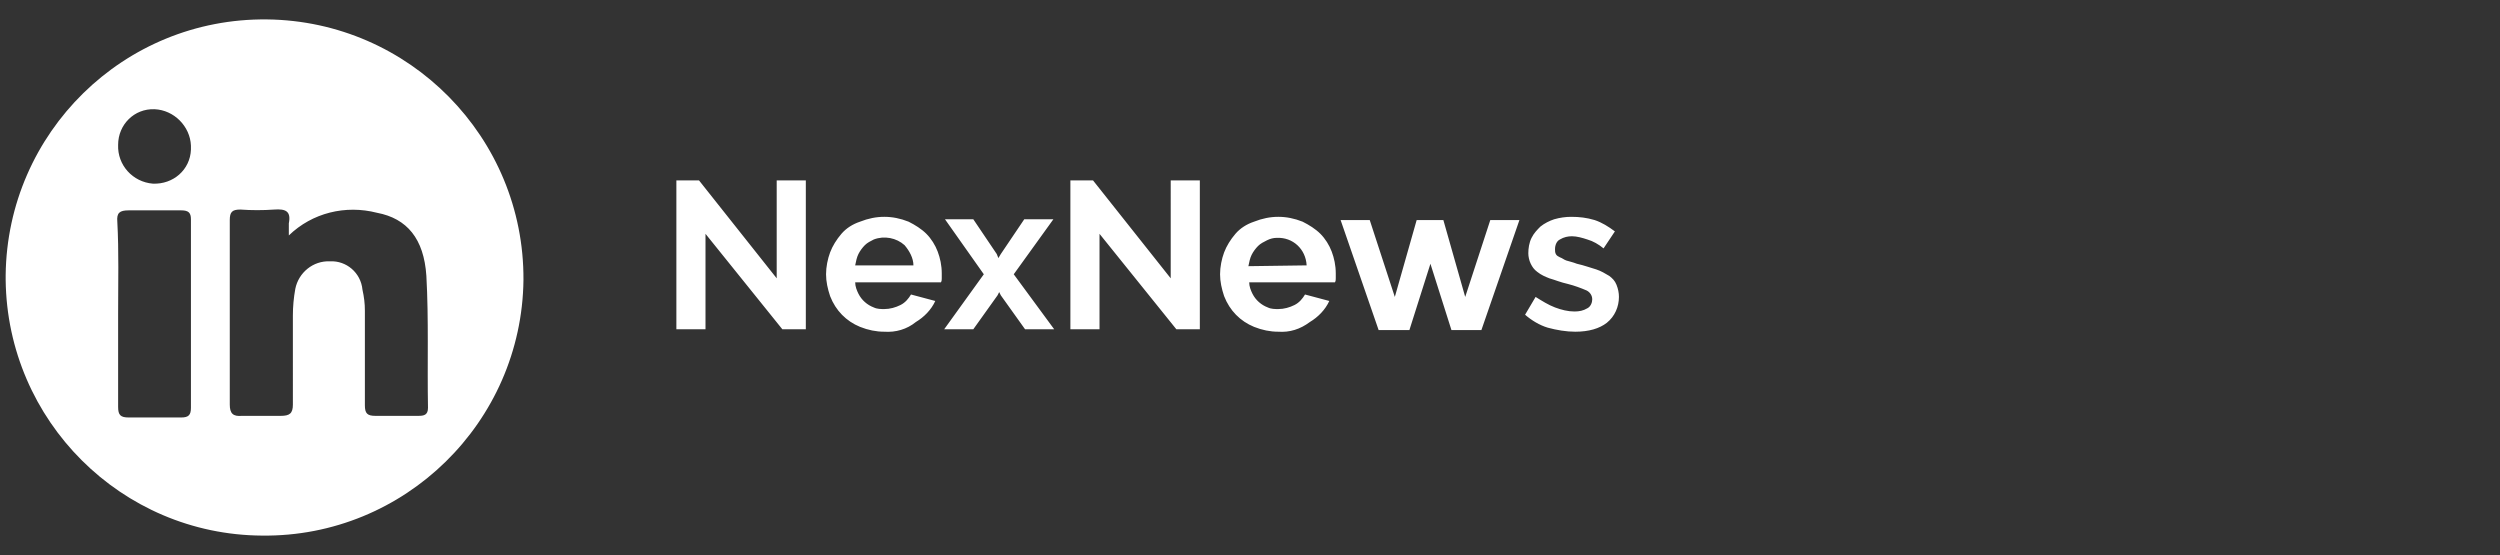 <?xml version="1.0" encoding="utf-8"?>
<!-- Generator: Adobe Illustrator 24.1.2, SVG Export Plug-In . SVG Version: 6.00 Build 0)  -->
<svg version="1.1" id="Capa_1" xmlns="http://www.w3.org/2000/svg" xmlns:xlink="http://www.w3.org/1999/xlink" x="0px" y="0px"
	 viewBox="0 0 309 68.6" style="enable-background:new 0 0 309 68.6;" xml:space="preserve">
<rect x="0" y="0" width="309" height="68.6" fill="#333333" stroke="none"/>
<style type="text/css">
	.st0{clip-path:url(#SVGID_2_);}
	.st1{fill-rule:evenodd;clip-rule:evenodd;fill:#FFFFFF;}
</style>
<g>
	<g>
		<defs>
			<rect id="SVGID_1_" x="-11.5" width="224" height="68.6"/>
		</defs>
		<clipPath id="SVGID_2_">
			<use xlink:href="#SVGID_1_"  style="overflow:visible;"/>
		</clipPath>
		<g class="st0">
			<path id="Forma_1" class="st1" d="M0.7,34C0.9,16.4,15.3,2.2,33,2.4C50.6,2.6,64.8,17,64.7,34.6C64.5,52.2,50,66.4,32.4,66.2
				C15,66.1,0.9,52,0.7,34.6V34z M35.7,29.1c0-0.5,0-1,0-1.5c0.3-1.5-0.4-1.8-1.8-1.7c-1.4,0.1-2.8,0.1-4.2,0c-1,0-1.3,0.3-1.3,1.3
				V50c0,1.1,0.4,1.5,1.5,1.4h4.8c1.1,0,1.5-0.3,1.5-1.4V39c0-1.1,0.1-2.2,0.3-3.3c0.4-2,2.2-3.5,4.3-3.4c2-0.1,3.8,1.4,4,3.5
				c0.2,0.9,0.3,1.7,0.3,2.6v11.7c0,1,0.3,1.3,1.3,1.3h5.3c0.7,0,1.2-0.1,1.2-1C52.8,45,53,39.5,52.7,34.1c-0.3-4.6-2.4-7.1-6.1-7.8
				C42.7,25.3,38.6,26.3,35.7,29.1L35.7,29.1L35.7,29.1z M14.6,38.7v11.6c0,1,0.3,1.3,1.3,1.3h6.5c0.9,0,1.2-0.3,1.2-1.2V27.1
				c0-0.8-0.3-1.1-1.2-1.1h-6.5c-1.1,0-1.5,0.3-1.4,1.4C14.7,31.1,14.6,34.9,14.6,38.7L14.6,38.7z M14.6,17.9
				c-0.1,2.5,1.8,4.6,4.3,4.8c2.5,0.1,4.6-1.7,4.7-4.2l0,0c0-0.2,0-0.3,0-0.5c-0.1-2.4-2.1-4.4-4.5-4.5
				C16.6,13.4,14.6,15.4,14.6,17.9L14.6,17.9z M87.2,28.9v11.8h-3.6V22.3h2.8L96,34.4V22.3h3.6v18.4h-2.9L87.2,28.9z M109.3,41
				c-1,0-2-0.2-3-0.6c-1.7-0.7-3-2-3.7-3.8c-0.3-0.9-0.5-1.8-0.5-2.7s0.2-1.9,0.5-2.7s0.8-1.6,1.4-2.3c0.6-0.7,1.4-1.2,2.3-1.5
				c1-0.4,2-0.6,3-0.6s2,0.2,3,0.6c0.8,0.4,1.6,0.9,2.2,1.5s1.1,1.4,1.4,2.2c0.3,0.8,0.5,1.7,0.5,2.7c0,0.2,0,0.4,0,0.6
				c0,0.2,0,0.3-0.1,0.5h-10.6c0,0.5,0.2,1,0.4,1.4c0.4,0.8,1.1,1.4,1.9,1.7c0.4,0.2,0.9,0.2,1.3,0.2c0.7,0,1.4-0.2,2-0.5
				s1-0.8,1.3-1.3l3,0.8c-0.5,1.1-1.4,2-2.4,2.6C112.1,40.7,110.7,41.1,109.3,41L109.3,41z M112.9,32.8c0-0.9-0.5-1.8-1.1-2.5
				c-1-0.9-2.5-1.2-3.8-0.7c-0.4,0.2-0.8,0.4-1.1,0.7c-0.3,0.3-0.6,0.7-0.8,1.1c-0.2,0.4-0.3,0.9-0.4,1.4H112.9L112.9,32.8z
				 M120.3,27.1l2.9,4.3l0.2,0.5l0.3-0.5l2.9-4.3h3.6l-4.9,6.8l5,6.8h-3.6l-3-4.2l-0.2-0.4l-0.2,0.4l-3,4.2h-3.6l4.9-6.8l-4.8-6.8
				L120.3,27.1L120.3,27.1z M135.9,28.9v11.8h-3.6V22.3h2.8l9.6,12.1V22.3h3.6v18.4h-2.9L135.9,28.9z M158,41c-1,0-2-0.2-3-0.6
				c-1.7-0.7-3-2-3.7-3.8c-0.3-0.9-0.5-1.8-0.5-2.7s0.2-1.9,0.5-2.7s0.8-1.6,1.4-2.3c0.6-0.7,1.4-1.2,2.3-1.5c1-0.4,2-0.6,3-0.6
				s2,0.2,3,0.6c0.8,0.4,1.6,0.9,2.2,1.5c0.6,0.6,1.1,1.4,1.4,2.2c0.3,0.8,0.5,1.7,0.5,2.7c0,0.2,0,0.4,0,0.6c0,0.2,0,0.3-0.1,0.5
				h-10.6c0,0.5,0.2,1,0.4,1.4c0.4,0.8,1.1,1.4,1.9,1.7c0.4,0.2,0.9,0.2,1.3,0.2c0.7,0,1.4-0.2,2-0.5s1-0.8,1.3-1.3l3,0.8
				c-0.5,1.1-1.4,2-2.4,2.6C160.7,40.7,159.4,41.1,158,41L158,41L158,41z M161.5,32.8c-0.1-2-1.7-3.5-3.7-3.4
				c-0.4,0-0.8,0.1-1.2,0.3c-0.4,0.2-0.8,0.4-1.1,0.7c-0.3,0.3-0.6,0.7-0.8,1.1s-0.3,0.9-0.4,1.4L161.5,32.8L161.5,32.8z
				 M179.4,40.8l-2.6-8.2l-2.6,8.2h-3.8l-4.7-13.6h3.6l3.1,9.5l2.7-9.5h3.3l2.7,9.5l3.1-9.5h3.6l-4.7,13.6L179.4,40.8L179.4,40.8z
				 M194.7,41c-1.1,0-2.3-0.2-3.4-0.5c-1-0.3-2-0.9-2.8-1.6l1.3-2.2c0.8,0.5,1.6,1,2.4,1.3c0.8,0.3,1.6,0.5,2.4,0.5
				c0.6,0,1.1-0.1,1.6-0.4c0.4-0.2,0.6-0.7,0.6-1.1c0-0.5-0.3-0.9-0.7-1.1c-0.7-0.3-1.5-0.6-2.3-0.8c-0.9-0.2-1.6-0.5-2.3-0.7
				c-0.5-0.2-1-0.4-1.5-0.8c-0.4-0.3-0.6-0.6-0.8-1s-0.3-0.9-0.3-1.3c0-0.6,0.1-1.3,0.4-1.9c0.3-0.6,0.7-1,1.1-1.4
				c0.5-0.4,1.1-0.7,1.7-0.9c0.7-0.2,1.4-0.3,2.1-0.3c1,0,1.9,0.1,2.9,0.4c0.9,0.3,1.7,0.8,2.5,1.4l-1.4,2.1c-0.6-0.5-1.3-0.9-2-1.1
				c-0.6-0.2-1.3-0.4-1.9-0.4c-0.5,0-1,0.1-1.5,0.4c-0.4,0.2-0.6,0.7-0.6,1.2c0,0.2,0,0.4,0.1,0.6s0.3,0.3,0.5,0.4
				c0.3,0.1,0.5,0.3,0.8,0.4s0.8,0.2,1.3,0.4c0.9,0.2,1.7,0.5,2.4,0.7c0.6,0.2,1.1,0.5,1.6,0.8c0.4,0.3,0.7,0.6,0.9,1.1
				s0.3,1,0.3,1.5c0,1.2-0.5,2.4-1.5,3.2C197.7,40.6,196.4,41,194.7,41L194.7,41z"/>
		</g>
	</g>
</g>
</svg>
